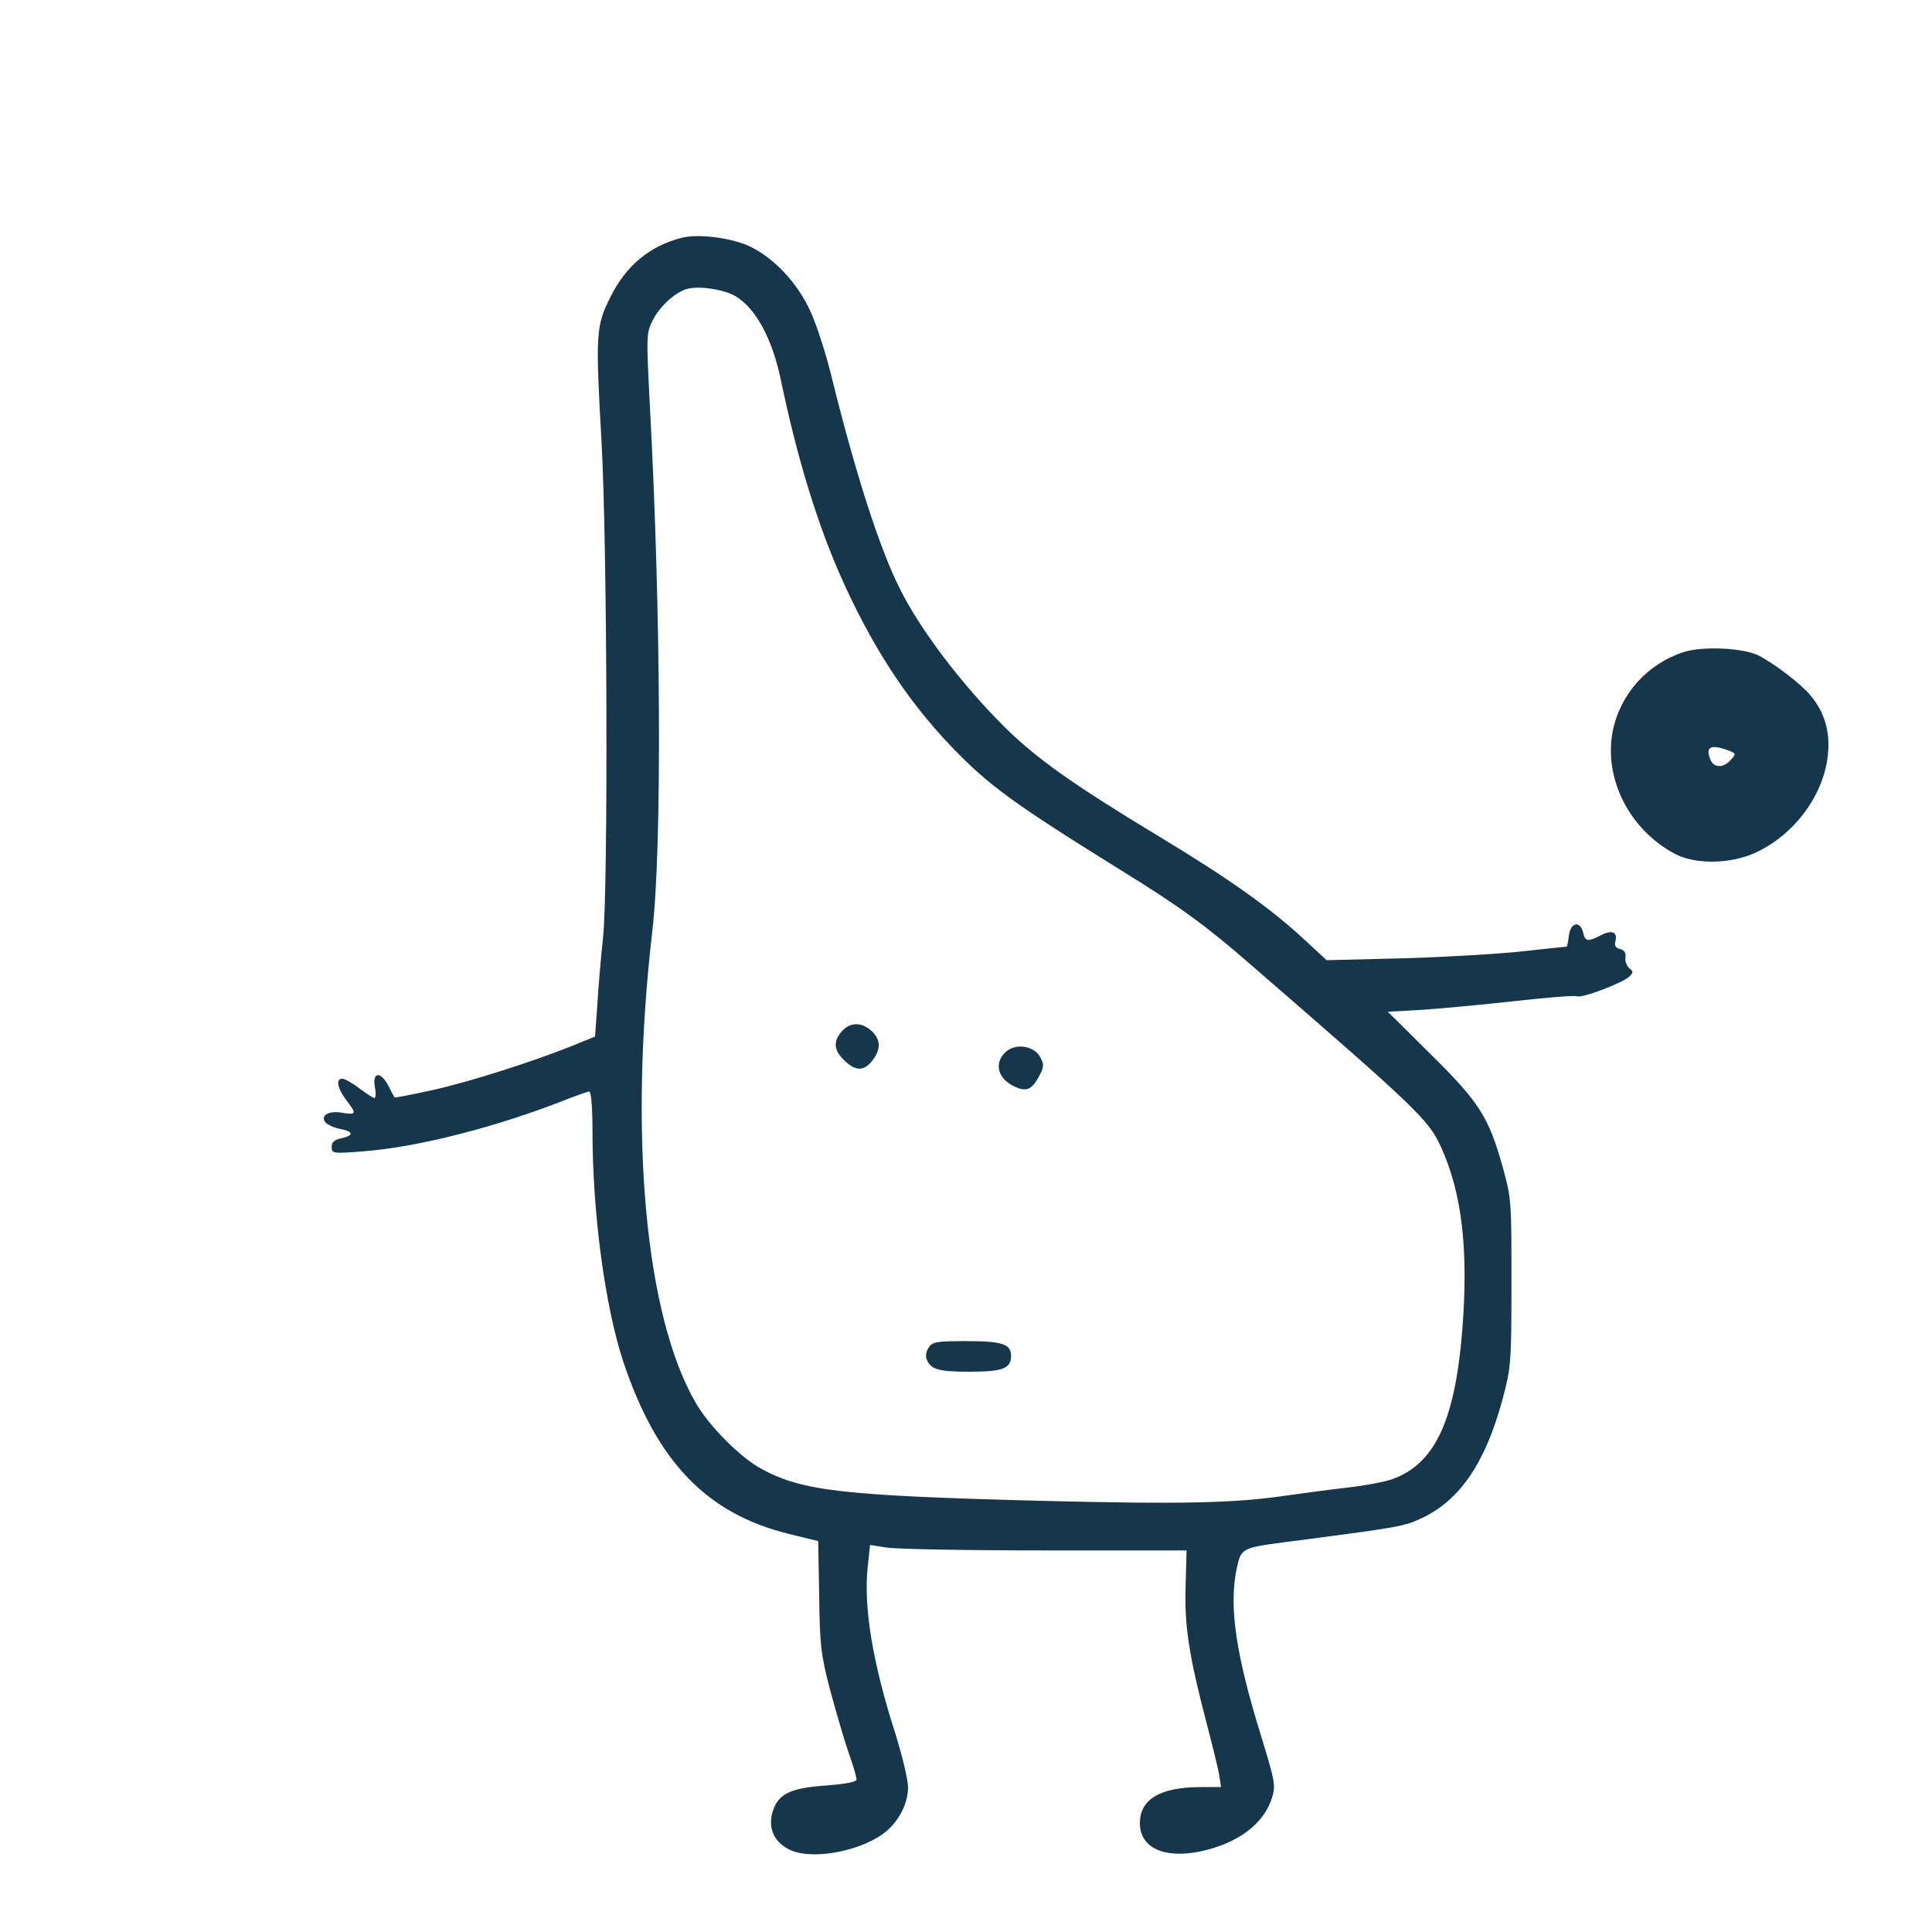 <?xml version="1.0" standalone="no"?>
<!DOCTYPE svg PUBLIC "-//W3C//DTD SVG 20010904//EN"
 "http://www.w3.org/TR/2001/REC-SVG-20010904/DTD/svg10.dtd">
<svg version="1.0" xmlns="http://www.w3.org/2000/svg"
 width="600pt" height="600pt" viewBox="0 0 600 600"
 preserveAspectRatio="xMidYMid meet">
<g transform="translate(0,600) scale(0.1,-0.1)"
fill="#16364b" stroke="none">
<path d="M2115 5261 c-99 -26 -172 -87 -220 -185 -44 -88 -46 -112 -27 -446
18 -316 21 -1386 5 -1540 -7 -63 -15 -159 -18 -212 l-7 -97 -66 -27 c-127 -51
-321 -113 -437 -139 -65 -14 -118 -25 -120 -23 -1 2 -10 18 -19 36 -23 45 -50
44 -42 -3 4 -19 3 -35 -1 -35 -4 0 -26 14 -47 30 -22 17 -46 30 -53 30 -21 0
-15 -30 12 -66 33 -43 32 -47 -11 -40 -42 8 -71 -8 -53 -30 6 -7 26 -16 45
-20 42 -8 44 -20 4 -29 -22 -5 -30 -12 -30 -27 0 -20 4 -21 93 -14 171 12 425
77 645 165 29 11 57 21 62 21 6 0 10 -51 10 -122 0 -256 39 -544 95 -715 104
-312 259 -474 516 -537 l90 -22 3 -169 c2 -154 5 -181 33 -290 18 -66 43 -153
57 -194 15 -41 26 -80 26 -87 0 -8 -31 -14 -94 -19 -113 -8 -150 -26 -167 -83
-15 -52 7 -97 59 -119 74 -31 230 2 298 63 39 34 64 87 64 133 0 24 -18 98
-39 166 -71 220 -100 396 -86 521 l7 66 51 -8 c29 -5 250 -9 492 -9 l440 0 -3
-110 c-4 -126 11 -218 64 -422 20 -76 39 -153 41 -170 l5 -33 -63 0 c-126 0
-189 -38 -189 -112 0 -76 74 -111 187 -88 118 25 199 86 224 169 11 36 8 51
-34 188 -80 258 -101 405 -76 523 13 61 17 63 144 80 363 47 375 49 432 76
118 56 197 173 250 371 25 94 27 109 27 358 0 254 0 262 -27 360 -44 157 -73
202 -224 351 l-133 132 108 6 c59 4 188 16 286 27 99 11 185 18 193 15 16 -7
141 41 163 61 13 13 13 16 0 26 -8 7 -14 22 -12 33 2 15 -3 23 -17 27 -14 3
-18 11 -14 25 7 28 -12 35 -46 17 -41 -21 -48 -19 -55 11 -10 37 -40 28 -44
-14 -2 -17 -5 -32 -7 -32 -2 0 -61 -6 -132 -14 -70 -8 -237 -18 -370 -22
l-243 -6 -66 61 c-106 99 -235 191 -459 326 -263 159 -379 241 -479 341 -131
131 -257 297 -320 423 -63 123 -138 357 -211 651 -19 80 -51 178 -70 217 -41
88 -114 164 -189 199 -58 26 -160 39 -211 25z m171 -182 c62 -38 113 -133 139
-259 49 -235 109 -433 181 -599 97 -221 208 -393 349 -540 116 -121 192 -176
530 -386 177 -109 263 -172 396 -288 524 -454 555 -484 594 -569 66 -145 86
-322 66 -572 -23 -281 -86 -413 -218 -460 -23 -8 -85 -20 -140 -26 -54 -6
-140 -18 -191 -25 -156 -23 -320 -27 -757 -16 -614 16 -741 30 -868 98 -66 35
-162 131 -205 204 -158 270 -210 831 -136 1469 30 259 27 990 -8 1634 -11 218
-11 221 10 263 22 43 71 87 107 96 37 10 116 -2 151 -24z"/>
<path d="M2611 2793 c-25 -31 -20 -58 15 -90 33 -30 58 -29 83 3 27 35 27 65
-2 92 -32 30 -71 28 -96 -5z"/>
<path d="M3121 2731 c-34 -34 -22 -80 27 -104 38 -19 56 -12 78 29 17 31 17
37 4 62 -21 36 -79 43 -109 13z"/>
<path d="M2885 1816 c-8 -10 -11 -26 -8 -35 12 -34 36 -41 134 -41 103 0 129
10 129 49 0 37 -28 46 -138 46 -91 0 -106 -2 -117 -19z"/>
<path d="M5229 3975 c-112 -36 -196 -129 -220 -243 -30 -148 50 -308 193 -384
63 -33 172 -32 250 4 122 56 214 182 225 307 7 70 -12 132 -55 182 -29 35
-110 97 -160 123 -46 24 -175 30 -233 11z m137 -305 c26 -10 26 -11 9 -30 -24
-27 -54 -25 -64 3 -15 38 3 46 55 27z"/>
</g>
</svg>
